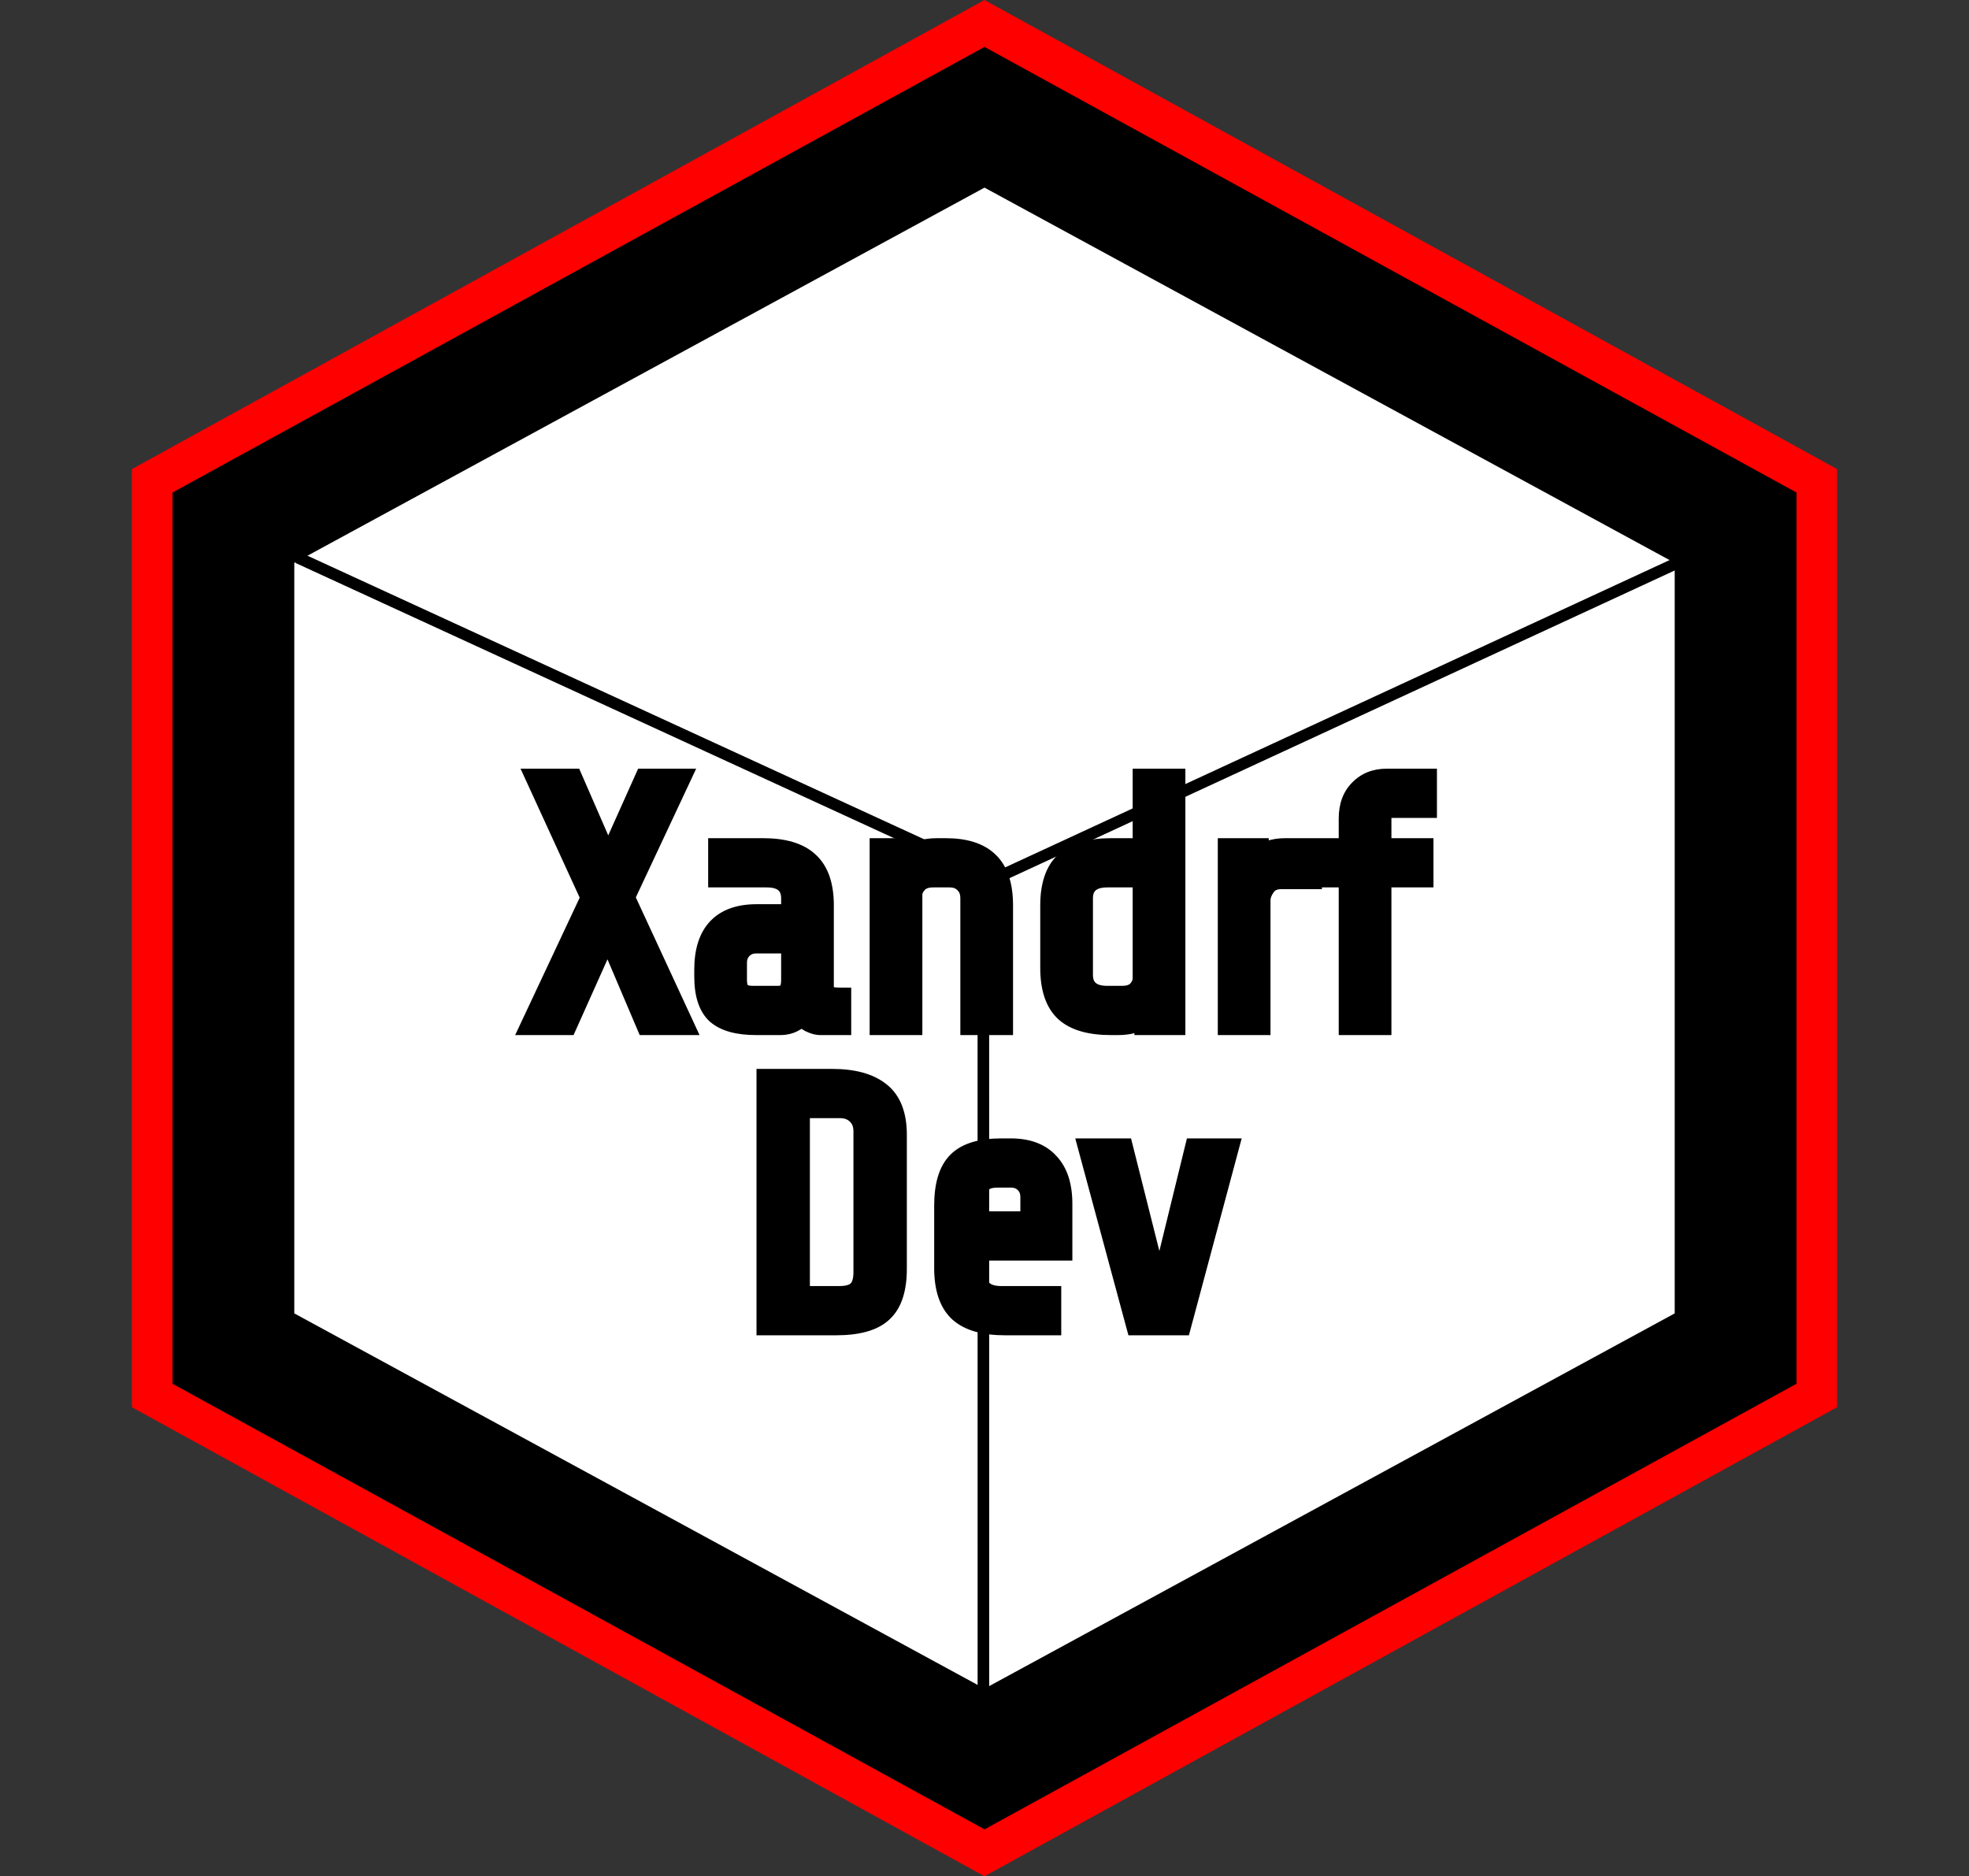 <svg width="170" height="162" viewBox="0 0 170 162" fill="none" xmlns="http://www.w3.org/2000/svg">
<rect x="0" y="0" width="170" height="162" fill="#333333" stroke="none"/>
<path d="M85 0L158.612 40.5V121.5L85 162L11.388 121.5V40.5L85 0Z" fill="#FF0000"/>
<path d="M85 4.05L155.107 42.525V119.475L85 157.95L14.893 119.475V42.525L85 4.05Z" fill="black"/>
<path d="M85 16.2L144.591 48.6V113.4L85 145.8L25.409 113.4V48.6L85 16.2Z" fill="white"/>
<line y1="-0.5" x2="65.564" y2="-0.5" transform="matrix(-0.908 0.42 -0.42 -0.908 144.5 48.195)" stroke="black"/>
<line y1="-0.5" x2="65.932" y2="-0.5" transform="matrix(0.909 0.418 -0.417 0.909 25.5 48.6)" stroke="black"/>
<line x1="84.905" y1="145.8" x2="84.902" y2="75.735" stroke="black"/>
<path d="M55.892 88.37L52.472 80.33L48.872 88.37H46.052L51.152 77.51L46.502 67.37H49.352L52.502 74.6L55.742 67.37H58.532L53.792 77.48L58.832 88.37H55.892ZM70.842 88.37C70.582 88.37 70.292 88.29 69.972 88.13C69.672 87.97 69.412 87.75 69.192 87.47C68.732 88.07 68.122 88.37 67.362 88.37H65.292C63.772 88.37 62.662 88.07 61.962 87.47C61.282 86.85 60.942 85.8 60.942 84.32V83.72C60.942 80.62 62.402 79.07 65.322 79.07H68.442V77.57C68.442 76.95 68.252 76.47 67.872 76.13C67.492 75.79 66.932 75.62 66.192 75.62H62.142V73.37H65.892C67.632 73.37 68.912 73.75 69.732 74.51C70.572 75.27 70.992 76.49 70.992 78.17V85.37C70.992 85.67 71.102 85.9 71.322 86.06C71.562 86.2 71.952 86.27 72.492 86.27V88.37H70.842ZM67.062 86.12C67.662 86.12 68.042 85.98 68.202 85.7C68.362 85.42 68.442 85.06 68.442 84.62V81.32H65.292C64.772 81.32 64.342 81.49 64.002 81.83C63.662 82.17 63.492 82.6 63.492 83.12V84.62C63.492 85.14 63.612 85.52 63.852 85.76C64.092 86 64.472 86.12 64.992 86.12H67.062ZM76.084 73.37H78.484V74.09C79.104 73.61 79.904 73.37 80.884 73.37H81.664C83.284 73.37 84.484 73.75 85.264 74.51C86.064 75.27 86.464 76.49 86.464 78.17V88.37H83.914V77.57C83.914 76.97 83.734 76.5 83.374 76.16C83.034 75.8 82.564 75.62 81.964 75.62H80.584C79.924 75.62 79.434 75.8 79.114 76.16C78.794 76.5 78.634 76.87 78.634 77.27V88.37H76.084V73.37ZM98.943 87.68C98.283 88.14 97.483 88.37 96.543 88.37H95.913C94.153 88.37 92.863 88 92.043 87.26C91.223 86.5 90.813 85.27 90.813 83.57V78.17C90.813 76.49 91.223 75.27 92.043 74.51C92.883 73.75 94.173 73.37 95.913 73.37H98.793V67.37H101.343V88.37H98.943V87.68ZM96.843 86.12C97.503 86.12 97.993 85.95 98.313 85.61C98.633 85.25 98.793 84.87 98.793 84.47V75.62H95.613C94.873 75.62 94.313 75.79 93.933 76.13C93.553 76.47 93.363 76.95 93.363 77.57V84.17C93.363 84.79 93.553 85.27 93.933 85.61C94.313 85.95 94.873 86.12 95.613 86.12H96.843ZM106.142 73.37H108.542V74.18C109.202 73.64 110.002 73.37 110.942 73.37H113.132V75.77H110.642C109.982 75.77 109.492 75.99 109.172 76.43C108.852 76.87 108.692 77.3 108.692 77.72V88.37H106.142V73.37ZM120.183 69.62C119.863 69.62 119.603 69.71 119.403 69.89C119.223 70.05 119.133 70.26 119.133 70.52V73.37H122.763V75.62H119.133V88.37H116.583V75.62H114.633V73.37H116.583V70.67C116.583 69.65 116.873 68.85 117.453 68.27C118.033 67.67 118.783 67.37 119.703 67.37H123.063V69.62H120.183Z" fill="black"/>
<path d="M55.892 88.37L54.972 88.761L55.231 89.37H55.892V88.37ZM52.472 80.33L53.392 79.939L52.496 77.831L51.559 79.921L52.472 80.33ZM48.872 88.37V89.37H49.52L49.785 88.779L48.872 88.37ZM46.052 88.37L45.147 87.945L44.478 89.37H46.052V88.37ZM51.152 77.51L52.057 77.935L52.255 77.515L52.061 77.093L51.152 77.51ZM46.502 67.37V66.37H44.944L45.593 67.787L46.502 67.37ZM49.352 67.37L50.269 66.971L50.007 66.37H49.352V67.37ZM52.502 74.6L51.585 74.999L52.489 77.074L53.415 75.009L52.502 74.6ZM55.742 67.37V66.37H55.094L54.83 66.961L55.742 67.37ZM58.532 67.37L59.438 67.794L60.105 66.37H58.532V67.37ZM53.792 77.48L52.887 77.055L52.689 77.477L52.885 77.9L53.792 77.48ZM58.832 88.37V89.37H60.397L59.74 87.95L58.832 88.37ZM56.812 87.979L53.392 79.939L51.552 80.721L54.972 88.761L56.812 87.979ZM51.559 79.921L47.959 87.961L49.785 88.779L53.385 80.739L51.559 79.921ZM48.872 87.37H46.052V89.37H48.872V87.37ZM46.957 88.795L52.057 77.935L50.247 77.085L45.147 87.945L46.957 88.795ZM52.061 77.093L47.411 66.953L45.593 67.787L50.243 77.927L52.061 77.093ZM46.502 68.37H49.352V66.37H46.502V68.37ZM48.435 67.769L51.585 74.999L53.419 74.201L50.269 66.971L48.435 67.769ZM53.415 75.009L56.655 67.779L54.83 66.961L51.59 74.191L53.415 75.009ZM55.742 68.37H58.532V66.37H55.742V68.37ZM57.627 66.945L52.887 77.055L54.698 77.904L59.438 67.794L57.627 66.945ZM52.885 77.9L57.925 88.79L59.74 87.95L54.7 77.06L52.885 77.9ZM58.832 87.37H55.892V89.37H58.832V87.37ZM69.972 88.13L69.501 89.012L69.513 89.019L69.525 89.024L69.972 88.13ZM69.192 87.47L69.978 86.852L69.182 85.839L68.398 86.862L69.192 87.47ZM61.962 87.47L61.288 88.209L61.3 88.219L61.311 88.229L61.962 87.47ZM68.442 79.07V80.07H69.442V79.07H68.442ZM67.872 76.13L68.539 75.385L68.539 75.385L67.872 76.13ZM62.142 75.62H61.142V76.62H62.142V75.62ZM62.142 73.37V72.37H61.142V73.37H62.142ZM69.732 74.51L69.052 75.243L69.061 75.251L69.732 74.51ZM71.322 86.06L70.734 86.869L70.775 86.898L70.818 86.924L71.322 86.06ZM72.492 86.27H73.492V85.27H72.492V86.27ZM72.492 88.37V89.37H73.492V88.37H72.492ZM68.202 85.7L67.334 85.204L67.334 85.204L68.202 85.7ZM68.442 81.32H69.442V80.32H68.442V81.32ZM64.002 81.83L63.295 81.123L63.295 81.123L64.002 81.83ZM63.852 85.76L63.145 86.467L63.145 86.467L63.852 85.76ZM70.842 87.37C70.784 87.37 70.65 87.351 70.419 87.236L69.525 89.024C69.934 89.229 70.38 89.37 70.842 89.37V87.37ZM70.443 87.248C70.271 87.156 70.117 87.028 69.978 86.852L68.406 88.088C68.707 88.472 69.073 88.784 69.501 89.012L70.443 87.248ZM68.398 86.862C68.129 87.213 67.813 87.37 67.362 87.37V89.37C68.431 89.37 69.335 88.927 69.986 88.078L68.398 86.862ZM67.362 87.37H65.292V89.37H67.362V87.37ZM65.292 87.37C63.867 87.37 63.046 87.082 62.613 86.711L61.311 88.229C62.278 89.058 63.677 89.37 65.292 89.37V87.37ZM62.636 86.731C62.261 86.389 61.942 85.685 61.942 84.32H59.942C59.942 85.915 60.303 87.311 61.288 88.209L62.636 86.731ZM61.942 84.32V83.72H59.942V84.32H61.942ZM61.942 83.72C61.942 82.31 62.275 81.438 62.765 80.918C63.244 80.409 64.032 80.07 65.322 80.07V78.07C63.692 78.07 62.29 78.505 61.309 79.547C60.339 80.577 59.942 82.03 59.942 83.72H61.942ZM65.322 80.07H68.442V78.07H65.322V80.07ZM69.442 79.07V77.57H67.442V79.07H69.442ZM69.442 77.57C69.442 76.732 69.176 75.955 68.539 75.385L67.205 76.875C67.328 76.985 67.442 77.168 67.442 77.57H69.442ZM68.539 75.385C67.908 74.82 67.069 74.62 66.192 74.62V76.62C66.795 76.62 67.076 76.76 67.205 76.875L68.539 75.385ZM66.192 74.62H62.142V76.62H66.192V74.62ZM63.142 75.62V73.37H61.142V75.62H63.142ZM62.142 74.37H65.892V72.37H62.142V74.37ZM65.892 74.37C67.515 74.37 68.497 74.729 69.052 75.243L70.412 73.777C69.327 72.771 67.749 72.37 65.892 72.37V74.37ZM69.061 75.251C69.608 75.746 69.992 76.635 69.992 78.17H71.992C71.992 76.345 71.537 74.794 70.403 73.769L69.061 75.251ZM69.992 78.17V85.37H71.992V78.17H69.992ZM69.992 85.37C69.992 85.952 70.226 86.499 70.734 86.869L71.91 85.251C71.916 85.255 71.927 85.265 71.941 85.281C71.955 85.297 71.967 85.316 71.977 85.336C71.996 85.377 71.992 85.397 71.992 85.37H69.992ZM70.818 86.924C71.298 87.204 71.913 87.27 72.492 87.27V85.27C72.262 85.27 72.091 85.255 71.971 85.233C71.846 85.211 71.812 85.188 71.826 85.196L70.818 86.924ZM71.492 86.27V88.37H73.492V86.27H71.492ZM72.492 87.37H70.842V89.37H72.492V87.37ZM67.062 87.12C67.716 87.12 68.62 86.984 69.07 86.196L67.334 85.204C67.362 85.154 67.398 85.117 67.427 85.094C67.454 85.073 67.467 85.071 67.451 85.077C67.412 85.091 67.296 85.12 67.062 85.12V87.12ZM69.07 86.196C69.342 85.72 69.442 85.173 69.442 84.62H67.442C67.442 84.947 67.382 85.12 67.334 85.204L69.07 86.196ZM69.442 84.62V81.32H67.442V84.62H69.442ZM68.442 80.32H65.292V82.32H68.442V80.32ZM65.292 80.32C64.531 80.32 63.839 80.579 63.295 81.123L64.709 82.537C64.845 82.401 65.013 82.32 65.292 82.32V80.32ZM63.295 81.123C62.751 81.667 62.492 82.359 62.492 83.12H64.492C64.492 82.841 64.573 82.673 64.709 82.537L63.295 81.123ZM62.492 83.12V84.62H64.492V83.12H62.492ZM62.492 84.62C62.492 85.267 62.638 85.96 63.145 86.467L64.559 85.053C64.586 85.08 64.492 85.013 64.492 84.62H62.492ZM63.145 86.467C63.652 86.974 64.345 87.12 64.992 87.12V85.12C64.599 85.12 64.532 85.026 64.559 85.053L63.145 86.467ZM64.992 87.12H67.062V85.12H64.992V87.12ZM76.084 73.37V72.37H75.084V73.37H76.084ZM78.484 73.37H79.484V72.37H78.484V73.37ZM78.484 74.09H77.484V76.129L79.096 74.881L78.484 74.09ZM85.264 74.51L84.566 75.226L84.575 75.235L85.264 74.51ZM86.464 88.37V89.37H87.464V88.37H86.464ZM83.914 88.37H82.914V89.37H83.914V88.37ZM83.374 76.16L82.647 76.847L82.666 76.867L82.687 76.887L83.374 76.16ZM79.114 76.16L79.842 76.845L79.852 76.835L79.861 76.824L79.114 76.16ZM78.634 88.37V89.37H79.634V88.37H78.634ZM76.084 88.37H75.084V89.37H76.084V88.37ZM76.084 74.37H78.484V72.37H76.084V74.37ZM77.484 73.37V74.09H79.484V73.37H77.484ZM79.096 74.881C79.501 74.567 80.069 74.37 80.884 74.37V72.37C79.739 72.37 78.707 72.653 77.872 73.299L79.096 74.881ZM80.884 74.37H81.664V72.37H80.884V74.37ZM81.664 74.37C83.149 74.37 84.047 74.72 84.566 75.226L85.962 73.794C84.921 72.78 83.419 72.37 81.664 72.37V74.37ZM84.575 75.235C85.093 75.727 85.464 76.622 85.464 78.17H87.464C87.464 76.358 87.035 74.813 85.953 73.785L84.575 75.235ZM85.464 78.17V88.37H87.464V78.17H85.464ZM86.464 87.37H83.914V89.37H86.464V87.37ZM84.914 88.37V77.57H82.914V88.37H84.914ZM84.914 77.57C84.914 76.758 84.662 76.001 84.061 75.433L82.687 76.887C82.806 76.999 82.914 77.182 82.914 77.57H84.914ZM84.101 75.473C83.533 74.872 82.776 74.62 81.964 74.62V76.62C82.351 76.62 82.535 76.728 82.647 76.847L84.101 75.473ZM81.964 74.62H80.584V76.62H81.964V74.62ZM80.584 74.62C79.748 74.62 78.939 74.852 78.366 75.496L79.861 76.824C79.929 76.748 80.099 76.62 80.584 76.62V74.62ZM78.386 75.475C77.922 75.967 77.634 76.573 77.634 77.27H79.634C79.634 77.167 79.665 77.033 79.842 76.845L78.386 75.475ZM77.634 77.27V88.37H79.634V77.27H77.634ZM78.634 87.37H76.084V89.37H78.634V87.37ZM77.084 88.37V73.37H75.084V88.37H77.084ZM98.943 87.68H99.943V85.764L98.371 86.86L98.943 87.68ZM92.043 87.26L91.363 87.993L91.373 88.002L92.043 87.26ZM92.043 74.51L91.372 73.768L91.363 73.777L92.043 74.51ZM98.793 73.37V74.37H99.793V73.37H98.793ZM98.793 67.37V66.37H97.793V67.37H98.793ZM101.343 67.37H102.343V66.37H101.343V67.37ZM101.343 88.37V89.37H102.343V88.37H101.343ZM98.943 88.37H97.943V89.37H98.943V88.37ZM98.313 85.61L99.041 86.295L99.051 86.285L99.061 86.274L98.313 85.61ZM98.793 75.62H99.793V74.62H98.793V75.62ZM93.933 76.13L94.6 76.875L94.6 76.875L93.933 76.13ZM93.933 85.61L94.6 84.865L94.6 84.865L93.933 85.61ZM98.371 86.86C97.906 87.184 97.314 87.37 96.543 87.37V89.37C97.652 89.37 98.66 89.096 99.515 88.5L98.371 86.86ZM96.543 87.37H95.913V89.37H96.543V87.37ZM95.913 87.37C94.261 87.37 93.267 87.017 92.713 86.518L91.373 88.002C92.459 88.983 94.045 89.37 95.913 89.37V87.37ZM92.723 86.527C92.193 86.035 91.813 85.136 91.813 83.57H89.813C89.813 85.404 90.253 86.965 91.363 87.993L92.723 86.527ZM91.813 83.57V78.17H89.813V83.57H91.813ZM91.813 78.17C91.813 76.629 92.191 75.736 92.723 75.243L91.363 73.777C90.255 74.803 89.813 76.351 89.813 78.17H91.813ZM92.714 75.251C93.293 74.728 94.293 74.37 95.913 74.37V72.37C94.053 72.37 92.473 72.772 91.372 73.769L92.714 75.251ZM95.913 74.37H98.793V72.37H95.913V74.37ZM99.793 73.37V67.37H97.793V73.37H99.793ZM98.793 68.37H101.343V66.37H98.793V68.37ZM100.343 67.37V88.37H102.343V67.37H100.343ZM101.343 87.37H98.943V89.37H101.343V87.37ZM99.943 88.37V87.68H97.943V88.37H99.943ZM96.843 87.12C97.662 87.12 98.465 86.908 99.041 86.295L97.585 84.925C97.521 84.992 97.344 85.12 96.843 85.12V87.12ZM99.061 86.274C99.508 85.771 99.793 85.163 99.793 84.47H97.793C97.793 84.577 97.758 84.729 97.566 84.946L99.061 86.274ZM99.793 84.47V75.62H97.793V84.47H99.793ZM98.793 74.62H95.613V76.62H98.793V74.62ZM95.613 74.62C94.736 74.62 93.897 74.82 93.266 75.385L94.6 76.875C94.729 76.76 95.01 76.62 95.613 76.62V74.62ZM93.266 75.385C92.629 75.955 92.363 76.732 92.363 77.57H94.363C94.363 77.168 94.477 76.985 94.6 76.875L93.266 75.385ZM92.363 77.57V84.17H94.363V77.57H92.363ZM92.363 84.17C92.363 85.008 92.629 85.785 93.266 86.355L94.6 84.865C94.477 84.755 94.363 84.572 94.363 84.17H92.363ZM93.266 86.355C93.897 86.92 94.736 87.12 95.613 87.12V85.12C95.01 85.12 94.729 84.98 94.6 84.865L93.266 86.355ZM95.613 87.12H96.843V85.12H95.613V87.12ZM106.142 73.37V72.37H105.142V73.37H106.142ZM108.542 73.37H109.542V72.37H108.542V73.37ZM108.542 74.18H107.542V76.29L109.176 74.954L108.542 74.18ZM113.132 73.37H114.132V72.37H113.132V73.37ZM113.132 75.77V76.77H114.132V75.77H113.132ZM109.172 76.43L108.364 75.842L108.364 75.842L109.172 76.43ZM108.692 88.37V89.37H109.692V88.37H108.692ZM106.142 88.37H105.142V89.37H106.142V88.37ZM106.142 74.37H108.542V72.37H106.142V74.37ZM107.542 73.37V74.18H109.542V73.37H107.542ZM109.176 74.954C109.638 74.575 110.208 74.37 110.942 74.37V72.37C109.797 72.37 108.766 72.705 107.909 73.406L109.176 74.954ZM110.942 74.37H113.132V72.37H110.942V74.37ZM112.132 73.37V75.77H114.132V73.37H112.132ZM113.132 74.77H110.642V76.77H113.132V74.77ZM110.642 74.77C109.739 74.77 108.913 75.087 108.364 75.842L109.981 77.018C110.072 76.893 110.226 76.77 110.642 76.77V74.77ZM108.364 75.842C107.956 76.402 107.692 77.034 107.692 77.72H109.692C109.692 77.566 109.749 77.338 109.981 77.018L108.364 75.842ZM107.692 77.72V88.37H109.692V77.72H107.692ZM108.692 87.37H106.142V89.37H108.692V87.37ZM107.142 88.37V73.37H105.142V88.37H107.142ZM119.403 69.89L120.067 70.637L120.072 70.633L119.403 69.89ZM119.133 73.37H118.133V74.37H119.133V73.37ZM122.763 73.37H123.763V72.37H122.763V73.37ZM122.763 75.62V76.62H123.763V75.62H122.763ZM119.133 75.62V74.62H118.133V75.62H119.133ZM119.133 88.37V89.37H120.133V88.37H119.133ZM116.583 88.37H115.583V89.37H116.583V88.37ZM116.583 75.62H117.583V74.62H116.583V75.62ZM114.633 75.62H113.633V76.62H114.633V75.62ZM114.633 73.37V72.37H113.633V73.37H114.633ZM116.583 73.37V74.37H117.583V73.37H116.583ZM117.453 68.27L118.16 68.977L118.166 68.971L118.172 68.965L117.453 68.27ZM123.063 67.37H124.063V66.37H123.063V67.37ZM123.063 69.62V70.62H124.063V69.62H123.063ZM120.183 68.62C119.665 68.62 119.151 68.771 118.734 69.147L120.072 70.633C120.072 70.633 120.071 70.634 120.07 70.634C120.069 70.635 120.07 70.634 120.075 70.632C120.084 70.629 120.116 70.62 120.183 70.62V68.62ZM118.738 69.143C118.326 69.509 118.133 70 118.133 70.52H120.133C120.133 70.507 120.135 70.526 120.119 70.561C120.103 70.599 120.081 70.625 120.067 70.637L118.738 69.143ZM118.133 70.52V73.37H120.133V70.52H118.133ZM119.133 74.37H122.763V72.37H119.133V74.37ZM121.763 73.37V75.62H123.763V73.37H121.763ZM122.763 74.62H119.133V76.62H122.763V74.62ZM118.133 75.62V88.37H120.133V75.62H118.133ZM119.133 87.37H116.583V89.37H119.133V87.37ZM117.583 88.37V75.62H115.583V88.37H117.583ZM116.583 74.62H114.633V76.62H116.583V74.62ZM115.633 75.62V73.37H113.633V75.62H115.633ZM114.633 74.37H116.583V72.37H114.633V74.37ZM117.583 73.37V70.67H115.583V73.37H117.583ZM117.583 70.67C117.583 69.847 117.811 69.326 118.16 68.977L116.746 67.563C115.935 68.374 115.583 69.453 115.583 70.67H117.583ZM118.172 68.965C118.543 68.581 119.023 68.37 119.703 68.37V66.37C118.542 66.37 117.522 66.759 116.734 67.575L118.172 68.965ZM119.703 68.37H123.063V66.37H119.703V68.37ZM122.063 67.37V69.62H124.063V67.37H122.063ZM123.063 68.62H120.183V70.62H123.063V68.62Z" fill="black"/>
<path d="M77.295 109.55C77.295 111.27 76.895 112.49 76.095 113.21C75.315 113.93 74.015 114.29 72.195 114.29H66.315V93.29H71.835C73.635 93.29 74.995 93.66 75.915 94.4C76.835 95.12 77.295 96.31 77.295 97.97V109.55ZM74.685 97.7C74.685 97.04 74.485 96.52 74.085 96.14C73.685 95.74 73.155 95.54 72.495 95.54H68.925V112.04H72.465C73.225 112.04 73.785 111.87 74.145 111.53C74.505 111.17 74.685 110.61 74.685 109.85V97.7ZM86.756 114.29C84.996 114.29 83.706 113.92 82.886 113.18C82.066 112.42 81.656 111.19 81.656 109.49V104.09C81.656 102.37 82.026 101.14 82.766 100.4C83.506 99.66 84.736 99.29 86.456 99.29H87.266C88.686 99.29 89.756 99.69 90.476 100.49C91.216 101.27 91.586 102.42 91.586 103.94V107.84H84.206V110.09C84.206 110.71 84.396 111.19 84.776 111.53C85.156 111.87 85.716 112.04 86.456 112.04H90.626V114.29H86.756ZM89.096 105.59V103.34C89.096 102.82 88.926 102.39 88.586 102.05C88.246 101.71 87.816 101.54 87.296 101.54H86.156C85.436 101.54 84.926 101.71 84.626 102.05C84.346 102.37 84.206 102.85 84.206 103.49V105.59H89.096ZM101.882 114.29H98.192L94.141 99.29H96.871L100.112 112.16L103.262 99.29H105.902L101.882 114.29Z" fill="black"/>
<path d="M76.095 113.21L75.426 112.467L75.417 112.475L76.095 113.21ZM66.315 114.29H65.315V115.29H66.315V114.29ZM66.315 93.29V92.29H65.315V93.29H66.315ZM75.915 94.4L75.288 95.179L75.299 95.188L75.915 94.4ZM74.085 96.14L73.378 96.847L73.387 96.856L73.397 96.865L74.085 96.14ZM68.925 95.54V94.54H67.925V95.54H68.925ZM68.925 112.04H67.925V113.04H68.925V112.04ZM74.145 111.53L74.832 112.257L74.842 112.247L74.852 112.237L74.145 111.53ZM76.295 109.55C76.295 111.153 75.918 112.025 75.426 112.467L76.764 113.953C77.873 112.956 78.295 111.388 78.295 109.55H76.295ZM75.417 112.475C74.915 112.938 73.93 113.29 72.195 113.29V115.29C74.101 115.29 75.715 114.922 76.774 113.945L75.417 112.475ZM72.195 113.29H66.315V115.29H72.195V113.29ZM67.315 114.29V93.29H65.315V114.29H67.315ZM66.315 94.29H71.835V92.29H66.315V94.29ZM71.835 94.29C73.521 94.29 74.618 94.64 75.289 95.179L76.542 93.621C75.372 92.68 73.749 92.29 71.835 92.29V94.29ZM75.299 95.188C75.887 95.647 76.295 96.481 76.295 97.97H78.295C78.295 96.139 77.784 94.593 76.532 93.612L75.299 95.188ZM76.295 97.97V109.55H78.295V97.97H76.295ZM75.685 97.7C75.685 96.824 75.411 96.02 74.774 95.415L73.397 96.865C73.559 97.02 73.685 97.256 73.685 97.7H75.685ZM74.792 95.433C74.174 94.814 73.373 94.54 72.495 94.54V96.54C72.938 96.54 73.197 96.666 73.378 96.847L74.792 95.433ZM72.495 94.54H68.925V96.54H72.495V94.54ZM67.925 95.54V112.04H69.925V95.54H67.925ZM68.925 113.04H72.465V111.04H68.925V113.04ZM72.465 113.04C73.348 113.04 74.208 112.846 74.832 112.257L73.459 110.803C73.362 110.894 73.103 111.04 72.465 111.04V113.04ZM74.852 112.237C75.475 111.615 75.685 110.746 75.685 109.85H73.685C73.685 110.474 73.536 110.726 73.438 110.823L74.852 112.237ZM75.685 109.85V97.7H73.685V109.85H75.685ZM82.886 113.18L82.207 113.914L82.216 113.922L82.886 113.18ZM82.766 100.4L82.059 99.693L82.059 99.693L82.766 100.4ZM90.476 100.49L89.733 101.159L89.742 101.169L89.751 101.178L90.476 100.49ZM91.586 107.84V108.84H92.586V107.84H91.586ZM84.206 107.84V106.84H83.206V107.84H84.206ZM84.776 111.53L85.443 110.785L85.443 110.785L84.776 111.53ZM90.626 112.04H91.626V111.04H90.626V112.04ZM90.626 114.29V115.29H91.626V114.29H90.626ZM89.096 105.59V106.59H90.096V105.59H89.096ZM88.586 102.05L89.293 101.343L89.293 101.343L88.586 102.05ZM84.626 102.05L83.876 101.388L83.874 101.392L84.626 102.05ZM84.206 105.59H83.206V106.59H84.206V105.59ZM86.756 113.29C85.104 113.29 84.11 112.938 83.556 112.438L82.216 113.922C83.302 114.903 84.888 115.29 86.756 115.29V113.29ZM83.566 112.447C83.036 111.956 82.656 111.056 82.656 109.49H80.656C80.656 111.324 81.097 112.885 82.207 113.913L83.566 112.447ZM82.656 109.49V104.09H80.656V109.49H82.656ZM82.656 104.09C82.656 102.473 83.011 101.57 83.474 101.107L82.059 99.693C81.042 100.71 80.656 102.267 80.656 104.09H82.656ZM83.474 101.107C83.936 100.645 84.839 100.29 86.456 100.29V98.29C84.633 98.29 83.077 98.675 82.059 99.693L83.474 101.107ZM86.456 100.29H87.266V98.29H86.456V100.29ZM87.266 100.29C88.498 100.29 89.258 100.632 89.733 101.159L91.22 99.821C90.254 98.749 88.874 98.29 87.266 98.29V100.29ZM89.751 101.178C90.253 101.708 90.586 102.57 90.586 103.94H92.586C92.586 102.27 92.18 100.833 91.202 99.802L89.751 101.178ZM90.586 103.94V107.84H92.586V103.94H90.586ZM91.586 106.84H84.206V108.84H91.586V106.84ZM83.206 107.84V110.09H85.206V107.84H83.206ZM83.206 110.09C83.206 110.928 83.472 111.705 84.11 112.275L85.443 110.785C85.32 110.675 85.206 110.492 85.206 110.09H83.206ZM84.11 112.275C84.741 112.84 85.58 113.04 86.456 113.04V111.04C85.853 111.04 85.572 110.9 85.443 110.785L84.11 112.275ZM86.456 113.04H90.626V111.04H86.456V113.04ZM89.626 112.04V114.29H91.626V112.04H89.626ZM90.626 113.29H86.756V115.29H90.626V113.29ZM90.096 105.59V103.34H88.096V105.59H90.096ZM90.096 103.34C90.096 102.579 89.837 101.887 89.293 101.343L87.879 102.757C88.016 102.893 88.096 103.061 88.096 103.34H90.096ZM89.293 101.343C88.75 100.799 88.058 100.54 87.296 100.54V102.54C87.575 102.54 87.743 102.621 87.879 102.757L89.293 101.343ZM87.296 100.54H86.156V102.54H87.296V100.54ZM86.156 100.54C85.316 100.54 84.454 100.734 83.876 101.388L85.376 102.712C85.399 102.686 85.557 102.54 86.156 102.54V100.54ZM83.874 101.392C83.371 101.967 83.206 102.726 83.206 103.49H85.206C85.206 102.974 85.322 102.773 85.379 102.709L83.874 101.392ZM83.206 103.49V105.59H85.206V103.49H83.206ZM84.206 106.59H89.096V104.59H84.206V106.59ZM101.882 114.29V115.29H102.649L102.847 114.549L101.882 114.29ZM98.192 114.29L97.226 114.551L97.426 115.29H98.192V114.29ZM94.141 99.29V98.29H92.836L93.176 99.551L94.141 99.29ZM96.871 99.29L97.841 99.046L97.651 98.29H96.871V99.29ZM100.112 112.16L99.142 112.404L101.083 112.398L100.112 112.16ZM103.262 99.29V98.29H102.477L102.29 99.052L103.262 99.29ZM105.902 99.29L106.867 99.549L107.205 98.29H105.902V99.29ZM101.882 113.29H98.192V115.29H101.882V113.29ZM99.157 114.029L95.107 99.029L93.176 99.551L97.226 114.551L99.157 114.029ZM94.141 100.29H96.871V98.29H94.141V100.29ZM95.902 99.534L99.142 112.404L101.081 111.916L97.841 99.046L95.902 99.534ZM101.083 112.398L104.233 99.528L102.29 99.052L99.14 111.922L101.083 112.398ZM103.262 100.29H105.902V98.29H103.262V100.29ZM104.936 99.031L100.916 114.031L102.847 114.549L106.867 99.549L104.936 99.031Z" fill="black"/>
</svg>
